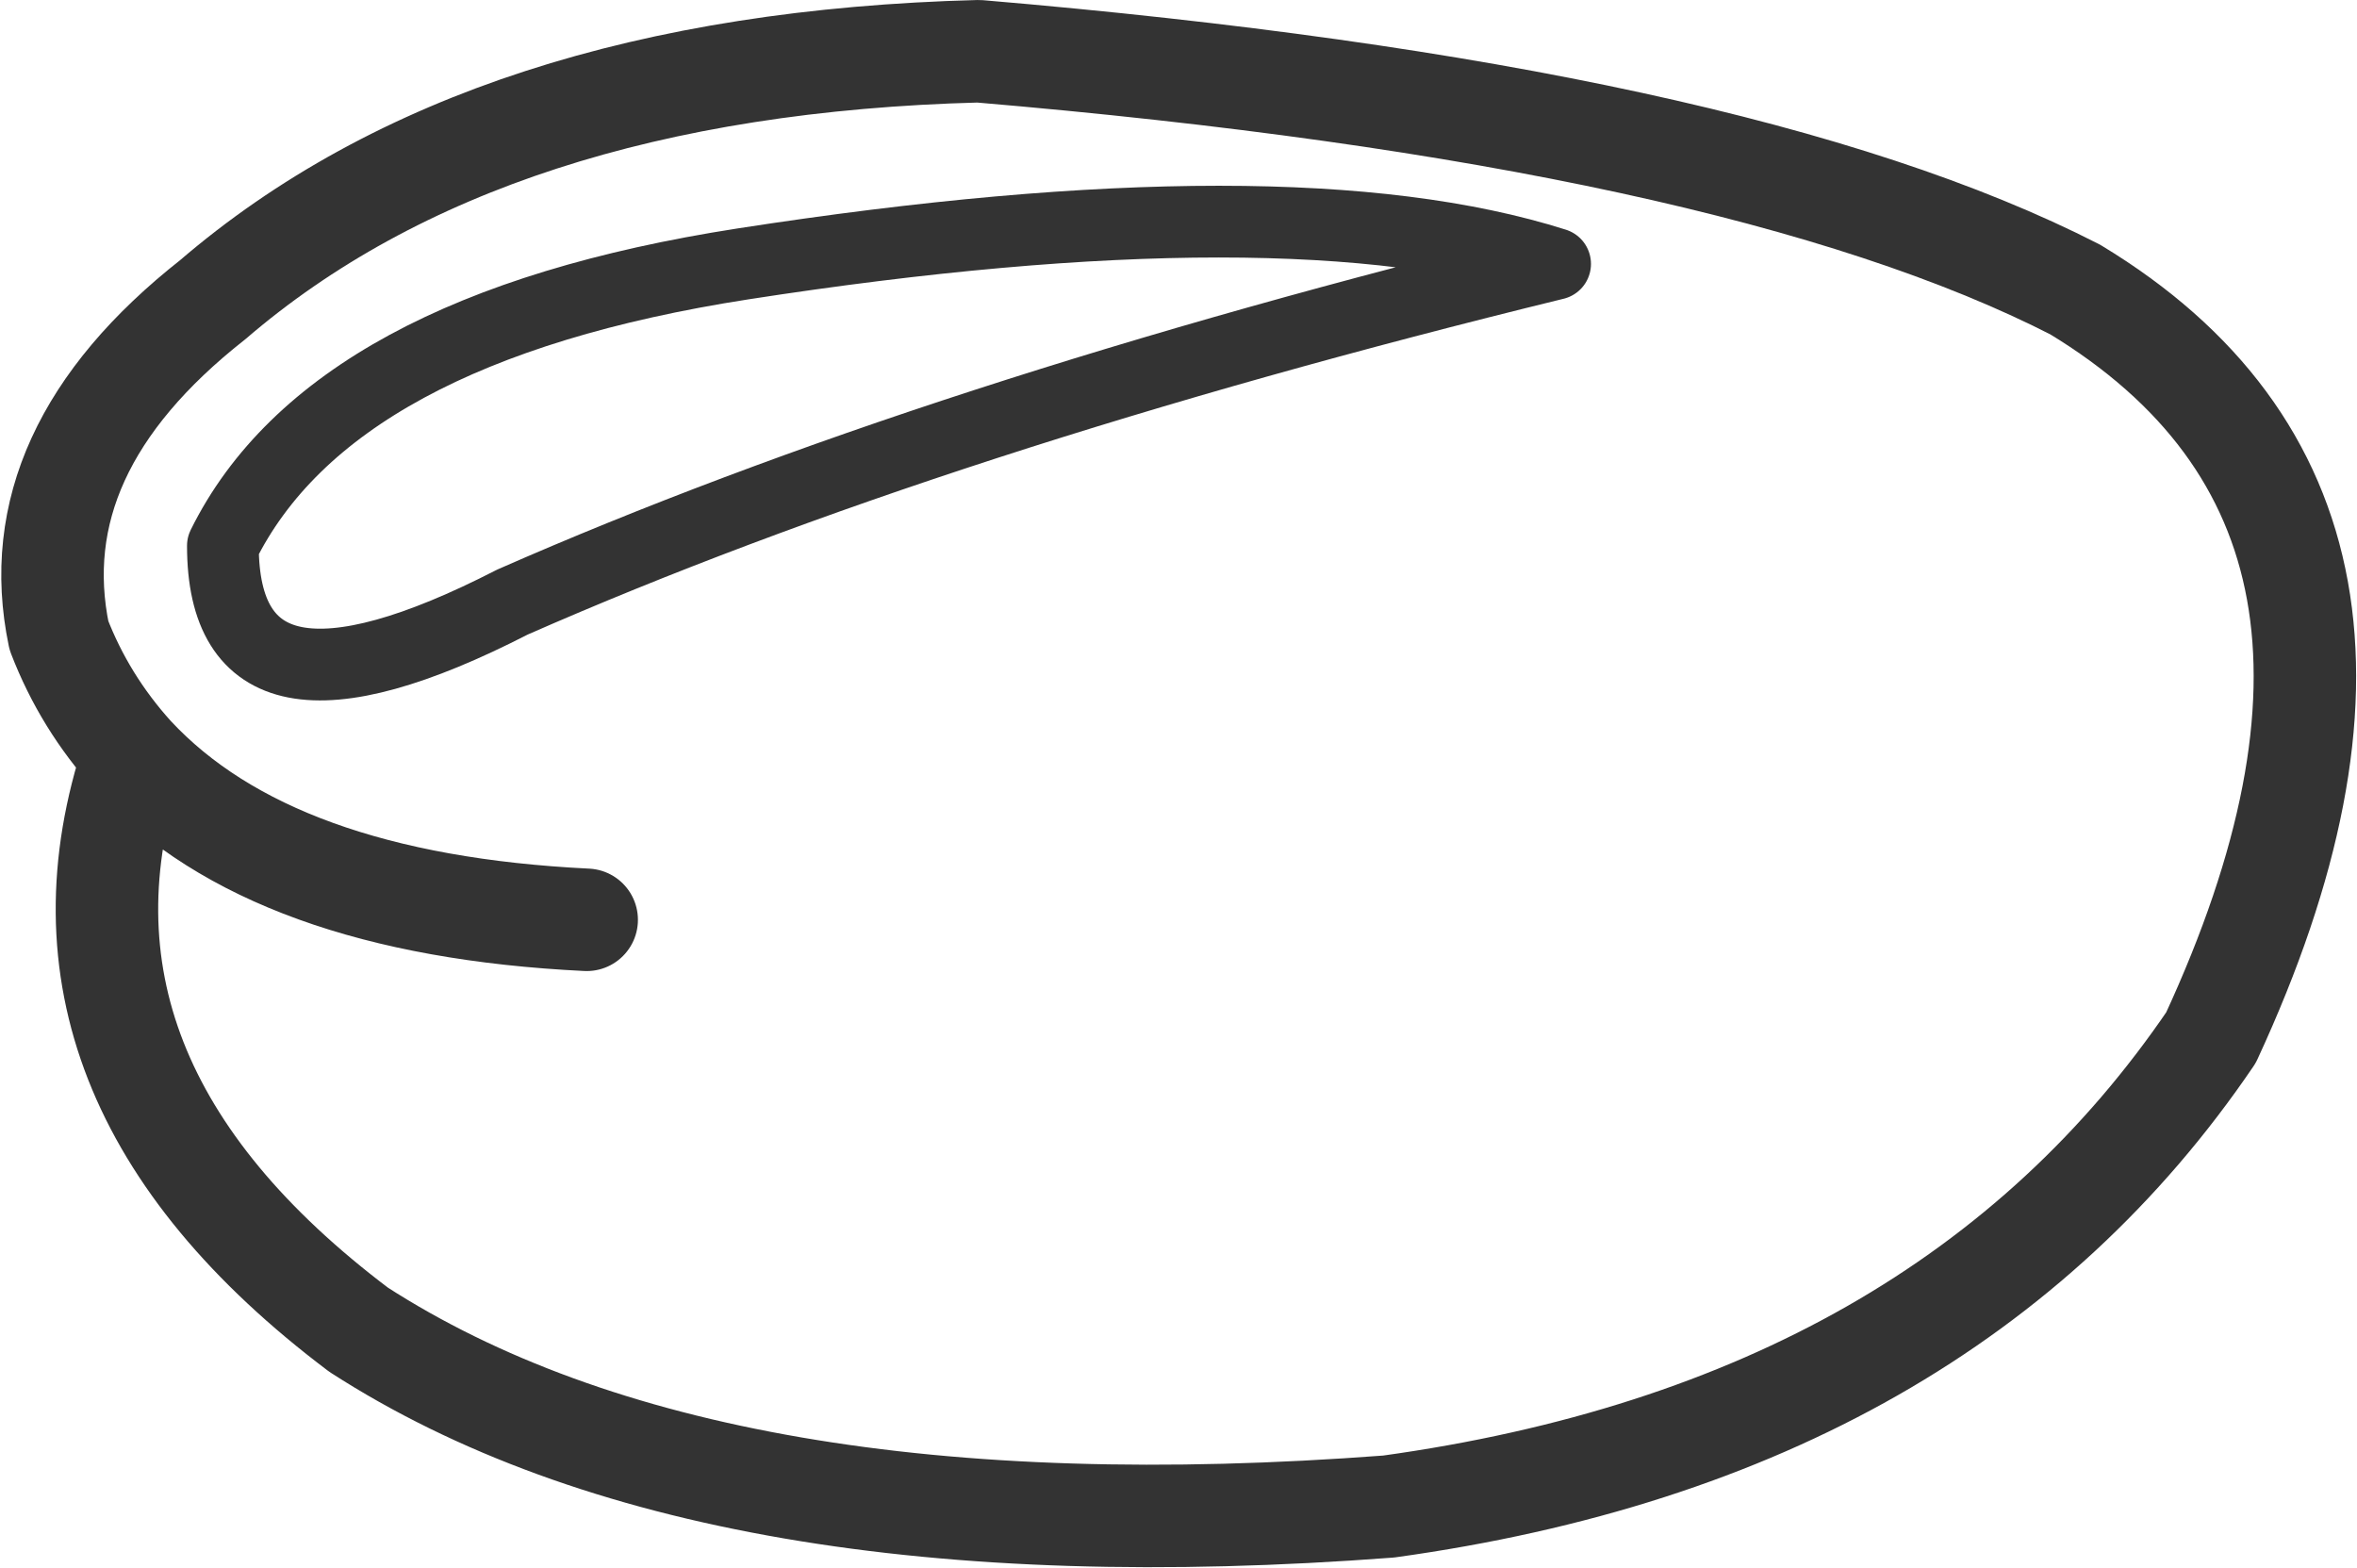 <?xml version="1.0" encoding="UTF-8" standalone="no"?>
<svg xmlns:xlink="http://www.w3.org/1999/xlink" height="30.6px" width="46.0px" xmlns="http://www.w3.org/2000/svg">
  <g transform="matrix(1.0, 0.0, 0.0, 1.0, 23.0, 15.3)">
    <path d="M-20.4 -0.55 Q-21.35 -1.6 -21.85 -2.9 -22.6 -6.5 -18.85 -9.45 -13.5 -14.05 -3.9 -14.3 10.85 -13.05 17.5 -9.65 24.85 -5.2 20.15 4.95 14.95 12.6 4.1 14.1 -9.1 15.1 -16.0 10.65 -22.5 5.75 -20.4 -0.55 -17.7 2.35 -11.55 2.65" fill="none" stroke="#333333" stroke-linecap="round" stroke-linejoin="round" stroke-width="2.0"/>
    <path d="M-18.65 -4.65 Q-16.55 -8.9 -8.5 -10.15 2.15 -11.8 7.35 -10.15 -4.7 -7.2 -13.0 -3.55 -18.65 -0.65 -18.65 -4.65 Z" fill="none" stroke="#333333" stroke-linecap="round" stroke-linejoin="round" stroke-width="1.4"/>
  </g>
</svg>
